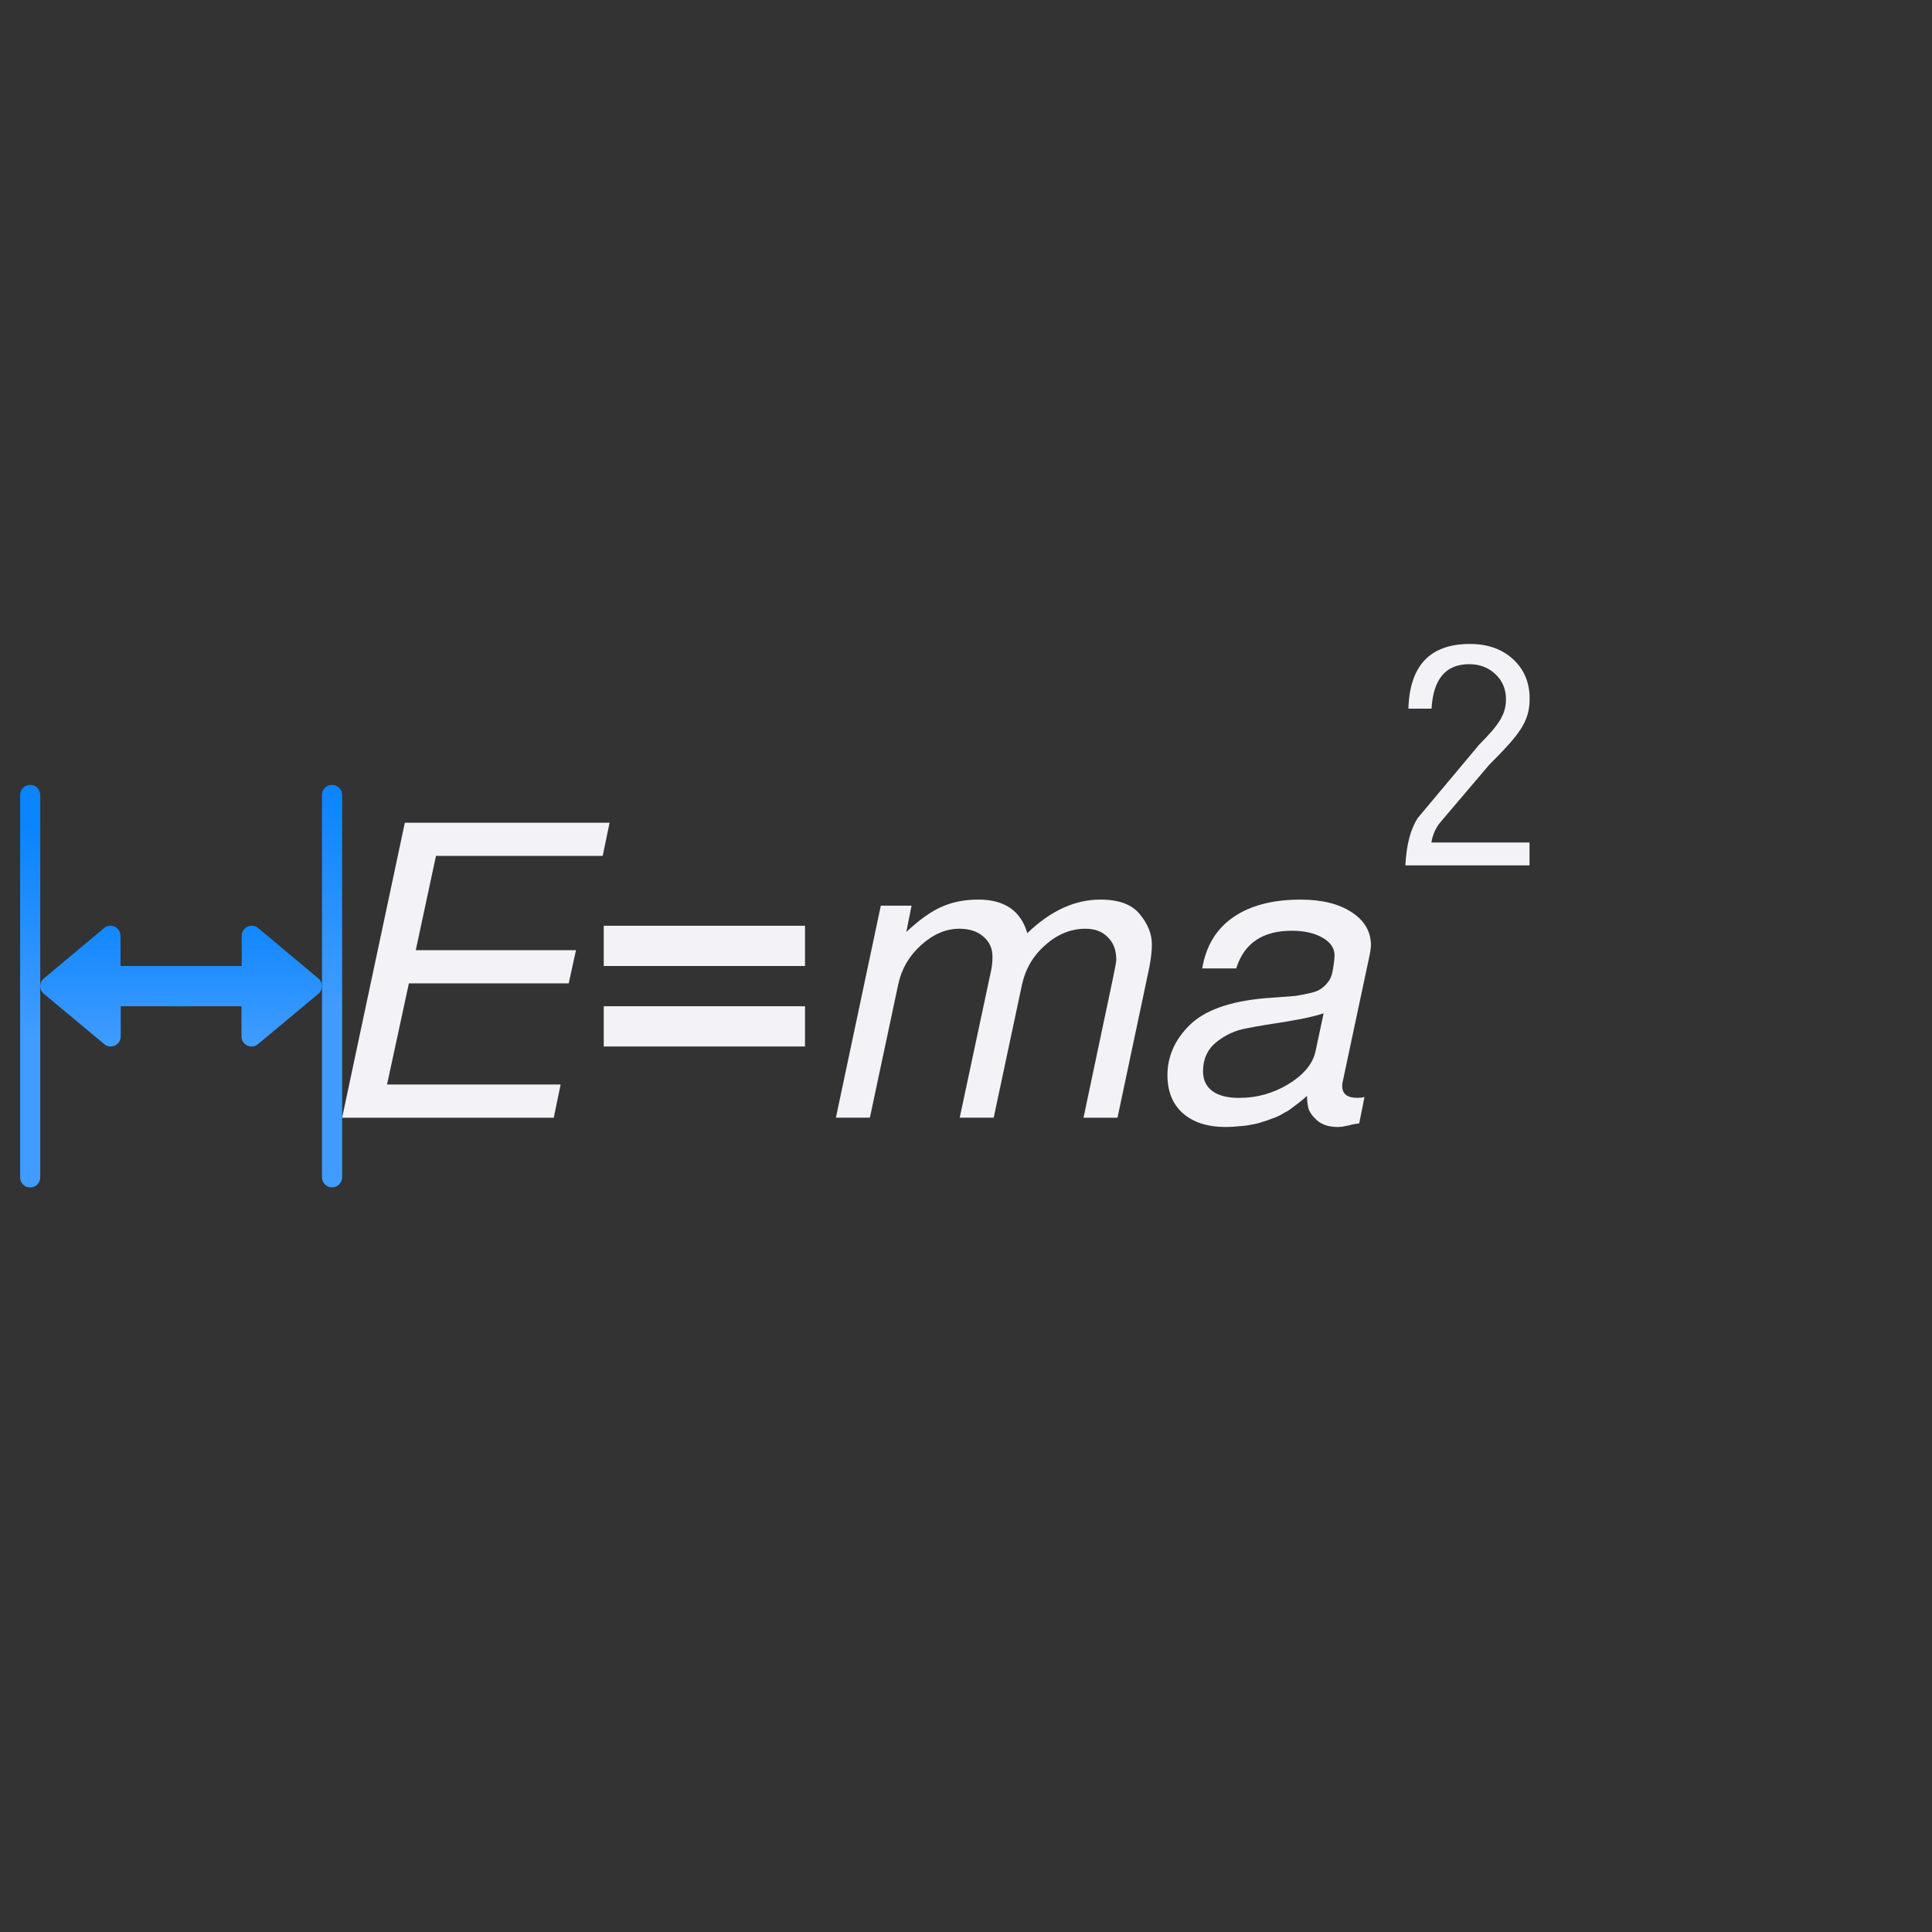 <svg height="96" viewBox="0 0 96 96" width="96" xmlns="http://www.w3.org/2000/svg" xmlns:xlink="http://www.w3.org/1999/xlink"><rect x="0" y="0" width="96" height="96" fill="#333333" stroke="none"/><linearGradient id="a" gradientTransform="matrix(0 -1 -1 0 90 21.011)" gradientUnits="userSpaceOnUse" x1="1.011" x2="7.011" y1="8" y2="8"><stop offset="0" stop-color="#409cff"/><stop offset="1" stop-color="#0a84ff"/></linearGradient><linearGradient id="b" gradientTransform="translate(-42 -28)" gradientUnits="userSpaceOnUse" x1="44" x2="44.5" xlink:href="#a" y1="79.5" y2="69"/><linearGradient id="c" gradientTransform="matrix(1 0 0 -1 1.989 57)" gradientUnits="userSpaceOnUse" x1="6.011" x2="6.011" xlink:href="#a" y1="5" y2="12"/><linearGradient id="d" gradientTransform="matrix(-1 0 -0 -1 16.011 57)" gradientUnits="userSpaceOnUse" x1="6.011" x2="6.011" xlink:href="#a" y1="5" y2="12"/><linearGradient id="e" gradientTransform="matrix(0 1 -1 0 38 -34)" gradientUnits="userSpaceOnUse" x1="84" x2="73" xlink:href="#a" y1="21.5" y2="21.5"/><g fill="#f2f2f7"><path d="m20.318 48.862-1.086 5.027h8.626l-.342 1.649h-10.516l3.116-14.657h10.174l-.342 1.649h-8.284l-1.005 4.685h7.962l-.362 1.649z"/><path d="m40 46v2h-10v-2zm0 4v2h-10v-2z"/><path d="m54.684 44.7q1.367 0 1.95.724.603.724.603 1.508 0 .442-.121 1.106l-1.588 7.5h-1.689l1.448-6.856q.181-.865.181-.985 0-.724-.422-1.126-.402-.422-1.106-.422-1.086 0-1.991.804-.905.784-1.166 1.97l-1.407 6.615h-1.689l1.548-7.258q.08-.342.08-.744 0-.623-.462-1.005-.442-.382-1.186-.382-1.005 0-1.91.824-.885.804-1.126 1.95l-1.407 6.615h-1.689l2.232-10.536h1.528l-.261 1.307q.965-.905 1.749-1.247.804-.362 1.83-.362 1.95 0 2.433 1.669 1.729-1.669 3.639-1.669z"/><path d="m64.182 46.249q-2.171 0-2.755 1.87h-1.689q.281-1.669 1.528-2.533 1.267-.885 3.358-.885 1.588 0 2.533.623.965.623.965 1.649 0 .201-.121.744l-1.287 6.052q-.02.06-.02.201 0 .583.764.583.161 0 .342-.04l-.261 1.307q-.161.02-.362.06-.201.06-.362.08-.141.04-.342.04-.664 0-1.046-.342-.362-.342-.422-.623-.06-.281-.06-.583-.02.02-.181.161-.141.121-.221.181-.06.04-.241.181-.181.141-.302.221-.121.06-.362.201-.221.121-.422.181-.181.08-.462.161-.281.101-.563.141-.261.06-.603.08-.322.04-.684.04-1.347 0-2.131-.684-.764-.684-.764-1.89 0-1.387 1.086-2.473 1.106-1.106 3.7-1.347.241-.02.804-.06.563-.04.784-.06.241-.04.623-.121.402-.08.583-.201.201-.121.382-.342.181-.221.241-.543l.06-.362q.04-.322.04-.442 0-.543-.603-.885-.603-.342-1.528-.342zm1.588 4.102q-.583.201-1.789.402-1.206.181-2.031.342-.824.141-1.508.684-.664.543-.664 1.448 0 .643.462.985.462.342 1.327.342 1.327 0 2.453-.684 1.146-.704 1.347-1.629z"/><path d="m69.983 35.213c.061-2.143 1.08-3.215 3.058-3.215.88 0 1.594.253 2.143.758s.823 1.159.823 1.96c0 1.15-.507 1.784-2.007 3.284l-2.417 2.844c-.244.288-.396.627-.457 1.019h4.875v1.137h-6.169c.052-1.019.257-1.804.614-2.352l3.054-3.648c1-1 1.331-1.517 1.331-2.258 0-.497-.174-.91-.523-1.242-.349-.331-.784-.497-1.307-.497-1.159 0-1.782.736-1.869 2.209z"/></g><path d="m17 39.5c0-.277-.223-.5-.5-.5s-.5.223-.5.5v19c0 .277.223.5.5.5s.5-.223.5-.5z" fill="url(#e)" stroke-linecap="square" stroke-opacity=".567"/><path d="m5.484 52c-.127-.004-.248-.056-.338-.146l-3-2.5c-.098-.098-.146-.226-.146-.354s.049-.256.146-.354l2.989-2.5c.314-.314.852-.093.854.352v1.502h3.5c.275.001.5.225.5.5l.011 1c-0.0.277-.225.501-.502.5h-3.498v1.5c0.0.282-.233.509-.516.5z" fill="url(#c)"/><path d="m12.515 52c.127-.004.248-.056.338-.146l3-2.5c.098-.098.146-.226.146-.354 0-.128-.049-.256-.146-.354l-2.989-2.5c-.314-.314-.852-.093-.854.352v1.502l-3.504 0c-.275.001-.5.225-.5.5l-.011 1c0.0.277.225.501.502.5l3.502-0v1.5c-0.0.282.233.509.516.5z" fill="url(#d)"/><path d="m2 39.505c0-.277-.214-.5-.479-.5h-.021-.021c-.265 0-.479.223-.479.5l-0 18.995c-0.0.277.214.5.479.5h.021.021c.265 0 .479-.223.479-.5z" fill="url(#b)"/></svg>